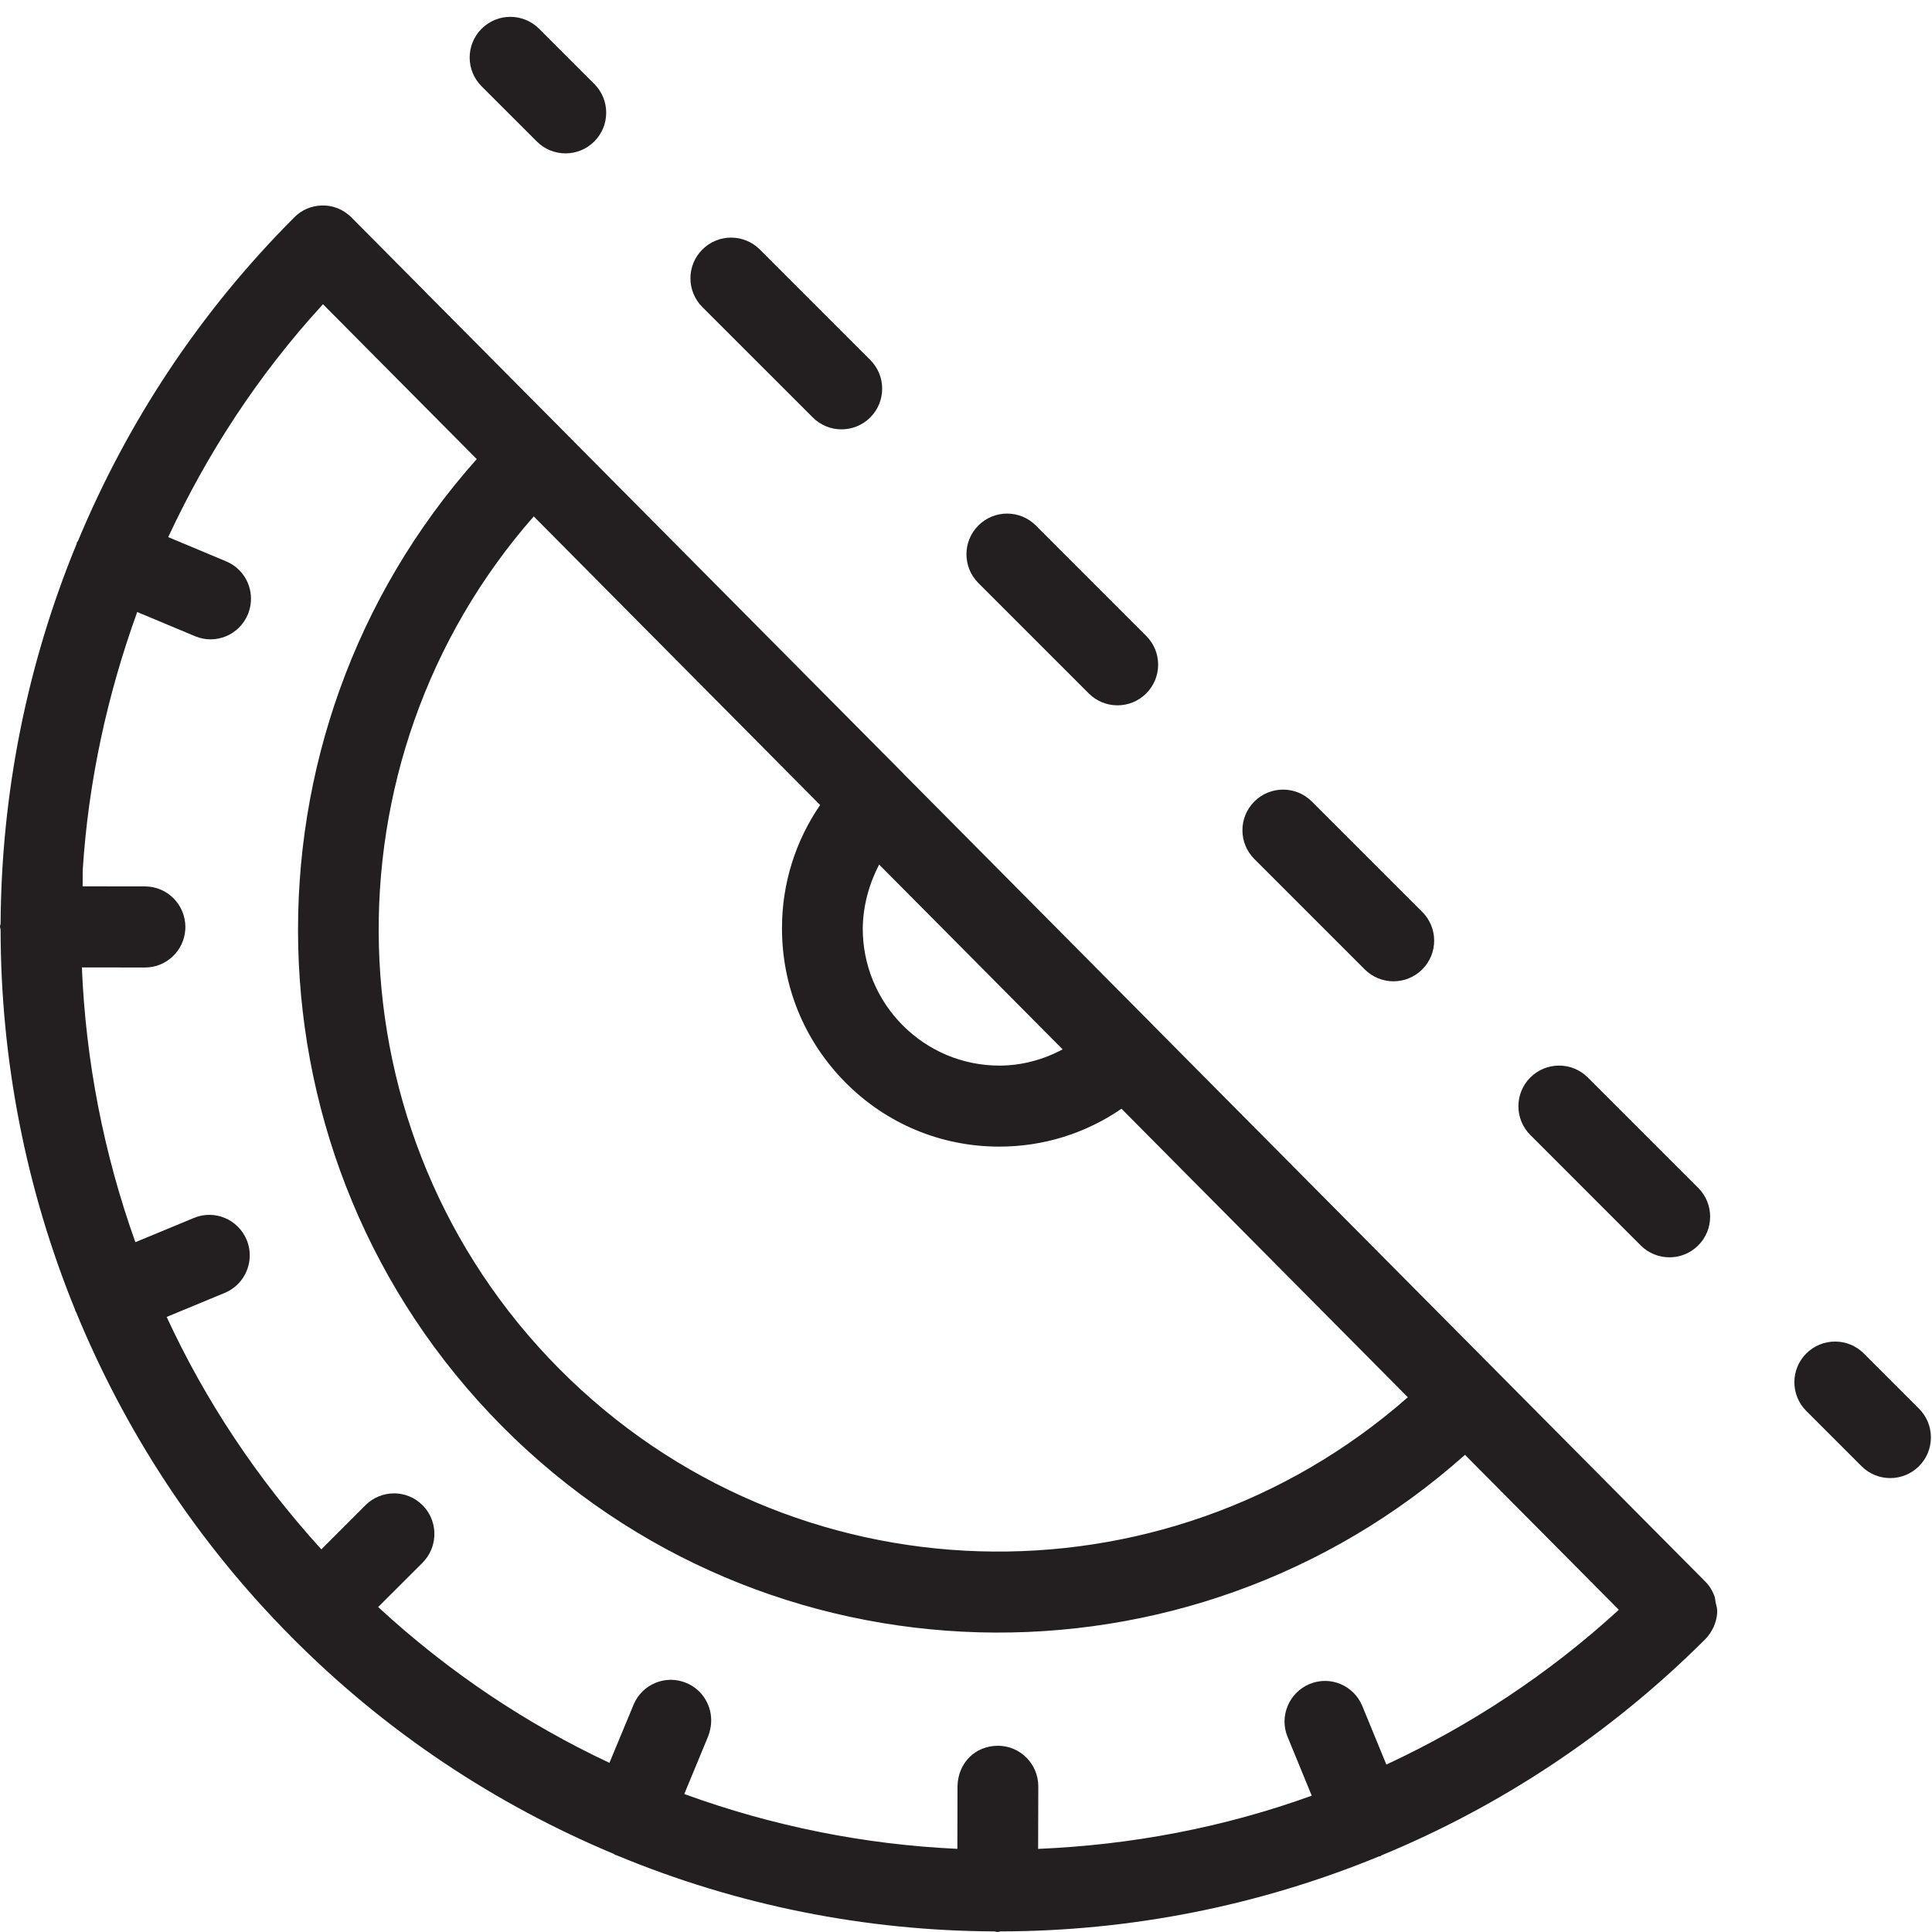<svg width="45" height="45" viewBox="0 0 45 45" fill="none" xmlns="http://www.w3.org/2000/svg">
<path d="M23.165 44.986C23.189 44.988 23.209 45 23.233 45C23.26 45 23.281 44.988 23.306 44.986C26.304 44.982 29.303 44.398 32.119 43.239C32.131 43.236 32.142 43.239 32.153 43.234C32.161 43.229 32.166 43.22 32.177 43.215C34.92 42.082 37.489 40.406 39.721 38.178C39.803 38.096 39.864 37.998 39.913 37.897C39.959 37.79 39.989 37.682 39.996 37.569C39.997 37.548 39.998 37.529 39.996 37.51C39.996 37.442 39.97 37.38 39.958 37.313C39.95 37.265 39.949 37.214 39.929 37.167C39.883 37.045 39.816 36.934 39.722 36.841L26.861 23.885L26.862 23.884L21.042 18.02L21.042 18.018C21.042 18.018 21.04 18.017 21.039 18.015L13.079 9.995C13.077 9.993 13.077 9.991 13.075 9.989C13.073 9.987 13.072 9.987 13.07 9.985L9.927 6.82C9.922 6.812 9.915 6.806 9.908 6.799L8.183 5.062C7.99 4.868 7.732 4.773 7.479 4.787L7.473 4.787C7.248 4.799 7.027 4.887 6.856 5.061C4.632 7.286 2.96 9.855 1.819 12.594C1.813 12.611 1.797 12.621 1.79 12.636C1.786 12.647 1.789 12.659 1.784 12.67C0.621 15.493 0.031 18.499 0.014 21.508C0.013 21.535 -5.16532e-05 21.555 1.5926e-07 21.583C0 21.609 0.012 21.629 0.014 21.654C0.016 24.668 0.596 27.678 1.749 30.506C1.752 30.514 1.75 30.524 1.753 30.531C1.758 30.543 1.769 30.551 1.773 30.563C2.903 33.313 4.567 35.893 6.786 38.126C9 40.359 11.562 42.037 14.296 43.181C14.309 43.187 14.317 43.199 14.332 43.206C14.341 43.21 14.351 43.207 14.36 43.212C17.166 44.381 20.163 44.974 23.165 44.986ZM13.023 31.88C7.616 26.431 7.434 17.722 12.432 12.028L19.102 18.75C18.529 19.588 18.214 20.576 18.214 21.612C18.211 22.971 18.735 24.248 19.69 25.211C20.644 26.174 21.914 26.705 23.268 26.707C24.301 26.709 25.287 26.398 26.122 25.825L32.791 32.545C27.105 37.545 18.433 37.333 13.023 31.88ZM24.751 24.442C24.3 24.682 23.799 24.82 23.275 24.82C22.425 24.818 21.626 24.484 21.024 23.88C20.424 23.275 20.093 22.471 20.095 21.618C20.103 21.092 20.242 20.59 20.477 20.137L24.751 24.442ZM3.882 30.674L5.234 30.114C5.577 29.972 5.792 29.649 5.815 29.302C5.824 29.162 5.803 29.019 5.746 28.881C5.547 28.399 4.998 28.168 4.517 28.368L3.153 28.933C2.414 26.865 1.997 24.707 1.907 22.533L3.376 22.535C3.876 22.535 4.284 22.147 4.316 21.651C4.317 21.633 4.318 21.612 4.318 21.593C4.317 21.07 3.898 20.648 3.377 20.646L1.924 20.645C1.93 20.509 1.921 20.37 1.929 20.233C2.061 18.202 2.496 16.19 3.196 14.255L4.544 14.819C5.023 15.02 5.573 14.791 5.774 14.309C5.814 14.21 5.838 14.109 5.844 14.007C5.87 13.615 5.649 13.234 5.267 13.075L3.918 12.51C4.822 10.57 6.01 8.734 7.523 7.086L11.104 10.693C5.374 17.123 5.551 27.026 11.69 33.216C17.832 39.403 27.695 39.616 34.122 33.886L37.706 37.495C36.058 39.005 34.224 40.201 32.291 41.1L31.731 39.737C31.532 39.254 30.983 39.024 30.502 39.224C30.022 39.424 29.791 39.981 29.991 40.457L30.553 41.825C28.493 42.57 26.344 42.973 24.18 43.064L24.184 41.608C24.184 41.088 23.764 40.663 23.246 40.662C22.727 40.662 22.316 41.047 22.302 41.604L22.299 43.063C20.139 42.964 17.994 42.536 15.938 41.786L16.497 40.436C16.533 40.334 16.557 40.233 16.563 40.132C16.589 39.74 16.368 39.358 15.986 39.199C15.505 38.998 14.955 39.227 14.756 39.708L14.195 41.06C12.266 40.155 10.449 38.946 8.808 37.431L9.841 36.4C10.01 36.229 10.101 36.013 10.116 35.789C10.133 35.527 10.042 35.262 9.844 35.062C9.478 34.691 8.882 34.691 8.513 35.059L7.485 36.087C5.983 34.437 4.777 32.612 3.882 30.674Z" fill="#231F20"/>
<path fill-rule="evenodd" clip-rule="evenodd" d="M11.217 0.67C11.587 0.3 12.187 0.3 12.557 0.67L13.842 1.955C14.212 2.325 14.212 2.925 13.842 3.295C13.472 3.665 12.873 3.665 12.503 3.295L11.217 2.01C10.847 1.64 10.847 1.04 11.217 0.67ZM16.359 5.812C16.729 5.442 17.329 5.442 17.699 5.812L20.27 8.384C20.64 8.753 20.64 9.353 20.27 9.723C19.9 10.093 19.301 10.093 18.931 9.723L16.359 7.152C15.989 6.782 15.989 6.182 16.359 5.812ZM22.788 12.24C23.157 11.87 23.757 11.87 24.127 12.24L26.698 14.812C27.068 15.182 27.068 15.781 26.698 16.151C26.328 16.521 25.729 16.521 25.359 16.151L22.788 13.58C22.418 13.21 22.418 12.61 22.788 12.24ZM29.216 18.669C29.586 18.299 30.185 18.299 30.555 18.669L33.127 21.24C33.497 21.61 33.497 22.209 33.127 22.579C32.757 22.949 32.157 22.949 31.787 22.579L29.216 20.008C28.846 19.638 28.846 19.038 29.216 18.669ZM35.644 25.097C36.014 24.727 36.614 24.727 36.983 25.097L39.555 27.668C39.925 28.038 39.925 28.638 39.555 29.008C39.185 29.378 38.585 29.378 38.215 29.008L35.644 26.436C35.274 26.066 35.274 25.467 35.644 25.097ZM42.072 31.525C42.442 31.155 43.042 31.155 43.412 31.525L44.697 32.81C45.067 33.18 45.067 33.78 44.697 34.15C44.327 34.52 43.727 34.52 43.358 34.15L42.072 32.864C41.702 32.495 41.702 31.895 42.072 31.525Z" fill="#231F20"/>
</svg>
